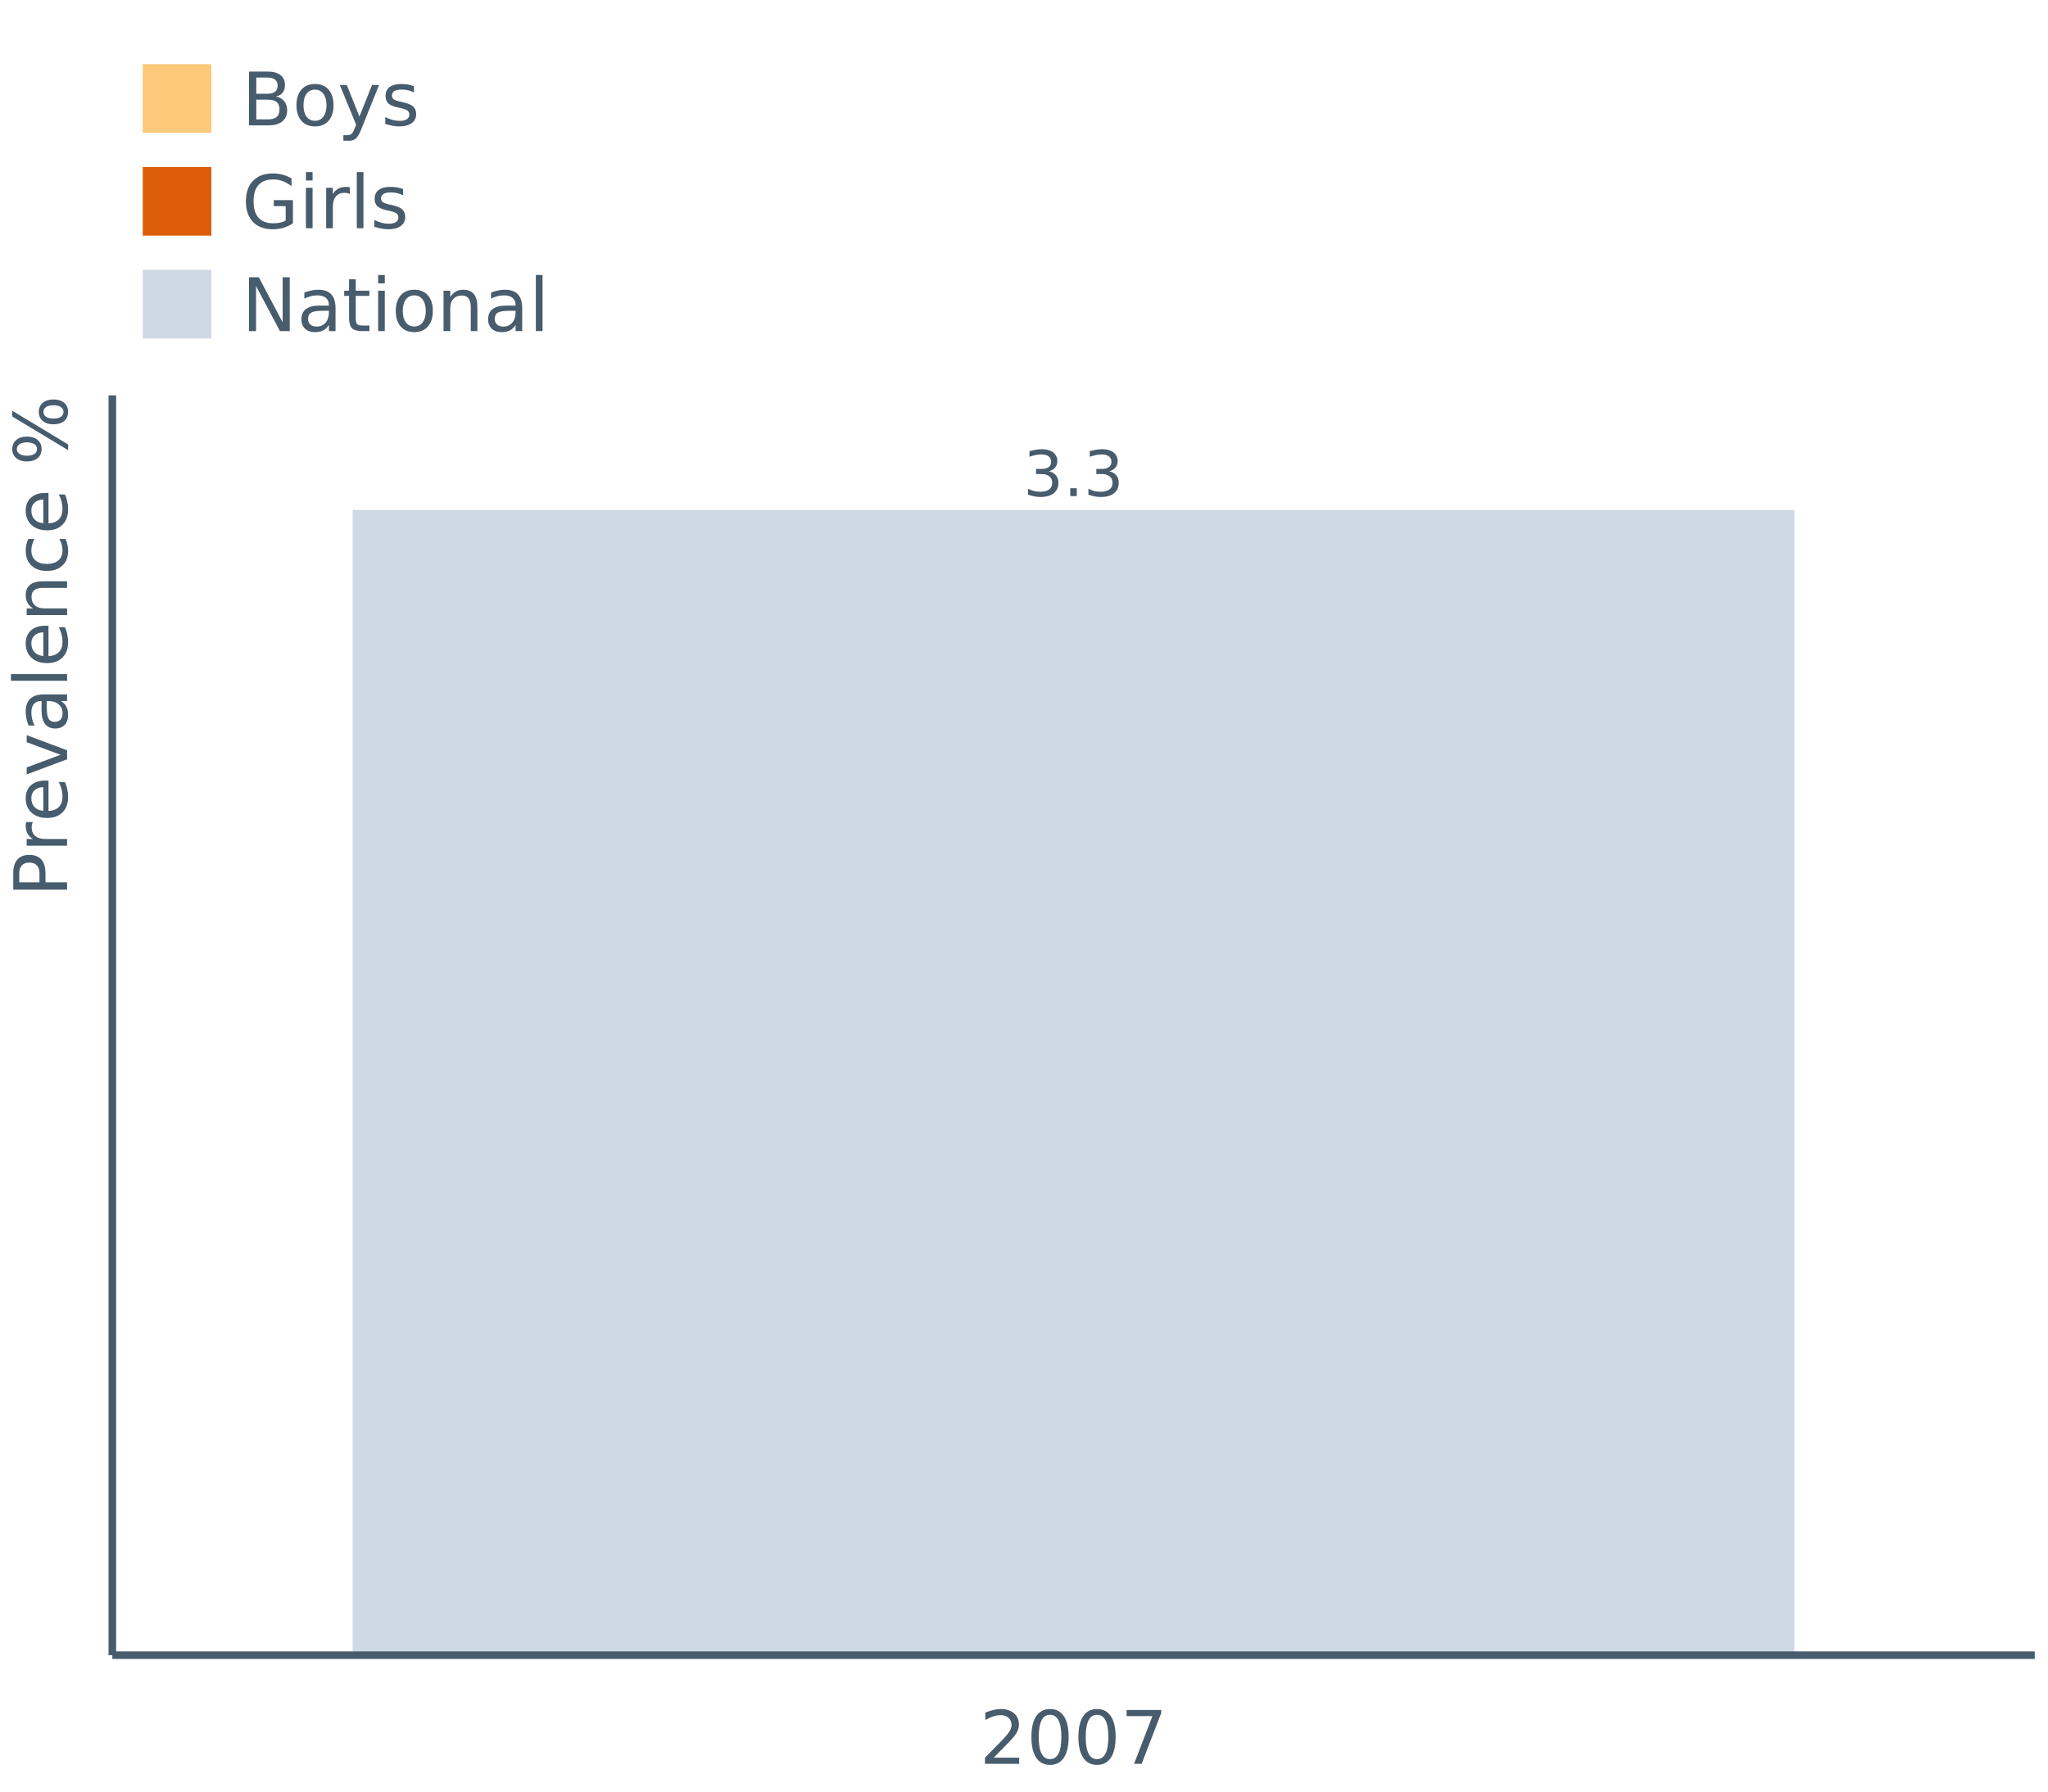 <?xml version="1.0" encoding="UTF-8"?>
<svg xmlns="http://www.w3.org/2000/svg" xmlns:xlink="http://www.w3.org/1999/xlink" width="822.857pt" height="720pt" viewBox="0 0 822.857 720" version="1.1">
<defs>
<g>
<symbol overflow="visible" id="glyph0-0">
<path style="stroke:none;" d="M 1.266 4.484 L 1.266 -17.906 L 13.953 -17.906 L 13.953 4.484 Z M 2.688 3.078 L 12.547 3.078 L 12.547 -16.484 L 2.688 -16.484 Z M 2.688 3.078 "/>
</symbol>
<symbol overflow="visible" id="glyph0-1">
<path style="stroke:none;" d="M 10.297 -9.984 C 11.492 -9.723 12.43 -9.188 13.109 -8.375 C 13.785 -7.57 14.125 -6.57 14.125 -5.375 C 14.125 -3.551 13.492 -2.141 12.234 -1.141 C 10.984 -0.141 9.195 0.359 6.875 0.359 C 6.102 0.359 5.305 0.281 4.484 0.125 C 3.66 -0.02 2.812 -0.25 1.938 -0.562 L 1.938 -2.969 C 2.625 -2.57 3.379 -2.27 4.203 -2.062 C 5.035 -1.852 5.906 -1.75 6.812 -1.75 C 8.375 -1.75 9.566 -2.055 10.391 -2.672 C 11.211 -3.297 11.625 -4.195 11.625 -5.375 C 11.625 -6.469 11.238 -7.32 10.469 -7.938 C 9.707 -8.551 8.648 -8.859 7.297 -8.859 L 5.125 -8.859 L 5.125 -10.922 L 7.391 -10.922 C 8.617 -10.922 9.555 -11.164 10.203 -11.656 C 10.859 -12.145 11.188 -12.852 11.188 -13.781 C 11.188 -14.738 10.848 -15.469 10.172 -15.969 C 9.504 -16.477 8.547 -16.734 7.297 -16.734 C 6.609 -16.734 5.867 -16.66 5.078 -16.516 C 4.297 -16.367 3.43 -16.133 2.484 -15.812 L 2.484 -18.047 C 3.441 -18.316 4.332 -18.516 5.156 -18.641 C 5.988 -18.773 6.773 -18.844 7.516 -18.844 C 9.41 -18.844 10.91 -18.41 12.016 -17.547 C 13.129 -16.68 13.688 -15.516 13.688 -14.047 C 13.688 -13.023 13.391 -12.16 12.797 -11.453 C 12.211 -10.742 11.379 -10.254 10.297 -9.984 Z M 10.297 -9.984 "/>
</symbol>
<symbol overflow="visible" id="glyph0-2">
<path style="stroke:none;" d="M 2.719 -3.156 L 5.328 -3.156 L 5.328 0 L 2.719 0 Z M 2.719 -3.156 "/>
</symbol>
<symbol overflow="visible" id="glyph1-0">
<path style="stroke:none;" d="M 1.484 5.25 L 1.484 -20.922 L 16.312 -20.922 L 16.312 5.25 Z M 3.141 3.594 L 14.656 3.594 L 14.656 -19.25 L 3.141 -19.25 Z M 3.141 3.594 "/>
</symbol>
<symbol overflow="visible" id="glyph1-1">
<path style="stroke:none;" d="M 5.688 -2.469 L 15.906 -2.469 L 15.906 0 L 2.172 0 L 2.172 -2.469 C 3.285 -3.613 4.801 -5.156 6.719 -7.094 C 8.633 -9.031 9.836 -10.281 10.328 -10.844 C 11.266 -11.895 11.914 -12.785 12.281 -13.516 C 12.656 -14.242 12.844 -14.957 12.844 -15.656 C 12.844 -16.812 12.441 -17.75 11.641 -18.469 C 10.836 -19.195 9.785 -19.562 8.484 -19.562 C 7.566 -19.562 6.598 -19.398 5.578 -19.078 C 4.566 -18.766 3.477 -18.281 2.312 -17.625 L 2.312 -20.594 C 3.488 -21.062 4.586 -21.414 5.609 -21.656 C 6.641 -21.895 7.582 -22.016 8.438 -22.016 C 10.676 -22.016 12.461 -21.453 13.797 -20.328 C 15.129 -19.211 15.797 -17.719 15.797 -15.844 C 15.797 -14.957 15.629 -14.113 15.297 -13.312 C 14.961 -12.52 14.352 -11.582 13.469 -10.5 C 13.227 -10.219 12.461 -9.41 11.172 -8.078 C 9.879 -6.742 8.051 -4.875 5.688 -2.469 Z M 5.688 -2.469 "/>
</symbol>
<symbol overflow="visible" id="glyph1-2">
<path style="stroke:none;" d="M 9.438 -19.703 C 7.926 -19.703 6.789 -18.957 6.031 -17.469 C 5.27 -15.988 4.891 -13.766 4.891 -10.797 C 4.891 -7.828 5.27 -5.598 6.031 -4.109 C 6.789 -2.629 7.926 -1.891 9.438 -1.891 C 10.945 -1.891 12.082 -2.629 12.844 -4.109 C 13.602 -5.598 13.984 -7.828 13.984 -10.797 C 13.984 -13.766 13.602 -15.988 12.844 -17.469 C 12.082 -18.957 10.945 -19.703 9.438 -19.703 Z M 9.438 -22.016 C 11.852 -22.016 13.703 -21.055 14.984 -19.141 C 16.266 -17.223 16.906 -14.441 16.906 -10.797 C 16.906 -7.148 16.266 -4.367 14.984 -2.453 C 13.703 -0.535 11.852 0.422 9.438 0.422 C 7.008 0.422 5.156 -0.535 3.875 -2.453 C 2.594 -4.367 1.953 -7.148 1.953 -10.797 C 1.953 -14.441 2.594 -17.223 3.875 -19.141 C 5.156 -21.055 7.008 -22.016 9.438 -22.016 Z M 9.438 -22.016 "/>
</symbol>
<symbol overflow="visible" id="glyph1-3">
<path style="stroke:none;" d="M 2.438 -21.625 L 16.344 -21.625 L 16.344 -20.391 L 8.484 0 L 5.438 0 L 12.828 -19.172 L 2.438 -19.172 Z M 2.438 -21.625 "/>
</symbol>
<symbol overflow="visible" id="glyph1-4">
<path style="stroke:none;" d="M 5.844 -10.328 L 5.844 -2.406 L 10.531 -2.406 C 12.102 -2.406 13.27 -2.727 14.031 -3.375 C 14.789 -4.031 15.172 -5.031 15.172 -6.375 C 15.172 -7.727 14.789 -8.723 14.031 -9.359 C 13.27 -10.004 12.102 -10.328 10.531 -10.328 Z M 5.844 -19.219 L 5.844 -12.703 L 10.172 -12.703 C 11.598 -12.703 12.66 -12.969 13.359 -13.5 C 14.066 -14.039 14.422 -14.863 14.422 -15.969 C 14.422 -17.062 14.066 -17.875 13.359 -18.406 C 12.66 -18.945 11.598 -19.219 10.172 -19.219 Z M 2.906 -21.625 L 10.391 -21.625 C 12.617 -21.625 14.336 -21.16 15.547 -20.234 C 16.754 -19.305 17.359 -17.988 17.359 -16.281 C 17.359 -14.957 17.047 -13.906 16.422 -13.125 C 15.805 -12.344 14.898 -11.852 13.703 -11.656 C 15.141 -11.352 16.254 -10.711 17.047 -9.734 C 17.848 -8.754 18.25 -7.531 18.25 -6.062 C 18.25 -4.125 17.594 -2.629 16.281 -1.578 C 14.969 -0.523 13.098 0 10.672 0 L 2.906 0 Z M 2.906 -21.625 "/>
</symbol>
<symbol overflow="visible" id="glyph1-5">
<path style="stroke:none;" d="M 9.078 -14.359 C 7.648 -14.359 6.52 -13.801 5.688 -12.688 C 4.863 -11.57 4.453 -10.039 4.453 -8.094 C 4.453 -6.156 4.863 -4.629 5.688 -3.516 C 6.508 -2.398 7.641 -1.844 9.078 -1.844 C 10.504 -1.844 11.629 -2.398 12.453 -3.516 C 13.285 -4.641 13.703 -6.164 13.703 -8.094 C 13.703 -10.02 13.285 -11.547 12.453 -12.672 C 11.629 -13.797 10.504 -14.359 9.078 -14.359 Z M 9.078 -16.625 C 11.398 -16.625 13.223 -15.867 14.547 -14.359 C 15.867 -12.848 16.531 -10.758 16.531 -8.094 C 16.531 -5.438 15.867 -3.352 14.547 -1.844 C 13.223 -0.332 11.398 0.422 9.078 0.422 C 6.754 0.422 4.93 -0.332 3.609 -1.844 C 2.297 -3.352 1.641 -5.438 1.641 -8.094 C 1.641 -10.758 2.297 -12.848 3.609 -14.359 C 4.93 -15.867 6.754 -16.625 9.078 -16.625 Z M 9.078 -16.625 "/>
</symbol>
<symbol overflow="visible" id="glyph1-6">
<path style="stroke:none;" d="M 9.547 1.5 C 8.797 3.438 8.062 4.695 7.344 5.281 C 6.625 5.875 5.672 6.172 4.484 6.172 L 2.344 6.172 L 2.344 3.938 L 3.906 3.938 C 4.645 3.938 5.219 3.758 5.625 3.406 C 6.031 3.062 6.477 2.242 6.969 0.953 L 7.453 -0.266 L 0.891 -16.234 L 3.703 -16.234 L 8.781 -3.531 L 13.844 -16.234 L 16.672 -16.234 Z M 9.547 1.5 "/>
</symbol>
<symbol overflow="visible" id="glyph1-7">
<path style="stroke:none;" d="M 13.141 -15.75 L 13.141 -13.234 C 12.391 -13.617 11.609 -13.906 10.797 -14.094 C 9.984 -14.289 9.141 -14.391 8.266 -14.391 C 6.941 -14.391 5.945 -14.188 5.281 -13.781 C 4.625 -13.375 4.297 -12.766 4.297 -11.953 C 4.297 -11.336 4.531 -10.852 5 -10.5 C 5.477 -10.145 6.43 -9.805 7.859 -9.484 L 8.781 -9.281 C 10.676 -8.875 12.02 -8.301 12.812 -7.562 C 13.613 -6.832 14.016 -5.805 14.016 -4.484 C 14.016 -2.973 13.414 -1.773 12.219 -0.891 C 11.031 -0.016 9.391 0.422 7.297 0.422 C 6.43 0.422 5.523 0.332 4.578 0.156 C 3.641 -0.008 2.648 -0.258 1.609 -0.594 L 1.609 -3.344 C 2.598 -2.832 3.566 -2.445 4.516 -2.188 C 5.473 -1.938 6.422 -1.812 7.359 -1.812 C 8.617 -1.812 9.582 -2.023 10.25 -2.453 C 10.926 -2.879 11.266 -3.488 11.266 -4.281 C 11.266 -5 11.02 -5.551 10.531 -5.938 C 10.051 -6.32 8.984 -6.695 7.328 -7.062 L 6.406 -7.266 C 4.75 -7.617 3.551 -8.156 2.812 -8.875 C 2.082 -9.594 1.719 -10.582 1.719 -11.844 C 1.719 -13.363 2.258 -14.539 3.344 -15.375 C 4.426 -16.207 5.961 -16.625 7.953 -16.625 C 8.941 -16.625 9.867 -16.551 10.734 -16.406 C 11.609 -16.258 12.41 -16.039 13.141 -15.75 Z M 13.141 -15.75 "/>
</symbol>
<symbol overflow="visible" id="glyph1-8">
<path style="stroke:none;" d="M 17.656 -3.094 L 17.656 -8.891 L 12.875 -8.891 L 12.875 -11.297 L 20.562 -11.297 L 20.562 -2.016 C 19.426 -1.211 18.176 -0.602 16.812 -0.188 C 15.457 0.219 14.004 0.422 12.453 0.422 C 9.078 0.422 6.438 -0.562 4.531 -2.531 C 2.625 -4.508 1.672 -7.266 1.672 -10.797 C 1.672 -14.328 2.625 -17.078 4.531 -19.047 C 6.438 -21.023 9.078 -22.016 12.453 -22.016 C 13.867 -22.016 15.211 -21.844 16.484 -21.5 C 17.754 -21.156 18.926 -20.645 20 -19.969 L 20 -16.844 C 18.914 -17.758 17.766 -18.445 16.547 -18.906 C 15.328 -19.375 14.047 -19.609 12.703 -19.609 C 10.055 -19.609 8.066 -18.867 6.734 -17.391 C 5.41 -15.922 4.75 -13.723 4.75 -10.797 C 4.75 -7.879 5.41 -5.68 6.734 -4.203 C 8.066 -2.723 10.055 -1.984 12.703 -1.984 C 13.734 -1.984 14.656 -2.07 15.469 -2.25 C 16.281 -2.426 17.008 -2.707 17.656 -3.094 Z M 17.656 -3.094 "/>
</symbol>
<symbol overflow="visible" id="glyph1-9">
<path style="stroke:none;" d="M 2.797 -16.234 L 5.469 -16.234 L 5.469 0 L 2.797 0 Z M 2.797 -22.547 L 5.469 -22.547 L 5.469 -19.172 L 2.797 -19.172 Z M 2.797 -22.547 "/>
</symbol>
<symbol overflow="visible" id="glyph1-10">
<path style="stroke:none;" d="M 12.203 -13.734 C 11.898 -13.91 11.57 -14.035 11.219 -14.109 C 10.863 -14.191 10.477 -14.234 10.062 -14.234 C 8.551 -14.234 7.391 -13.742 6.578 -12.766 C 5.773 -11.785 5.375 -10.379 5.375 -8.547 L 5.375 0 L 2.688 0 L 2.688 -16.234 L 5.375 -16.234 L 5.375 -13.703 C 5.938 -14.691 6.664 -15.426 7.562 -15.906 C 8.457 -16.383 9.551 -16.625 10.844 -16.625 C 11.02 -16.625 11.219 -16.609 11.438 -16.578 C 11.664 -16.555 11.914 -16.52 12.188 -16.469 Z M 12.203 -13.734 "/>
</symbol>
<symbol overflow="visible" id="glyph1-11">
<path style="stroke:none;" d="M 2.797 -22.547 L 5.469 -22.547 L 5.469 0 L 2.797 0 Z M 2.797 -22.547 "/>
</symbol>
<symbol overflow="visible" id="glyph1-12">
<path style="stroke:none;" d="M 2.906 -21.625 L 6.859 -21.625 L 16.438 -3.531 L 16.438 -21.625 L 19.281 -21.625 L 19.281 0 L 15.344 0 L 5.75 -18.094 L 5.75 0 L 2.906 0 Z M 2.906 -21.625 "/>
</symbol>
<symbol overflow="visible" id="glyph1-13">
<path style="stroke:none;" d="M 10.172 -8.156 C 8.016 -8.156 6.52 -7.906 5.688 -7.406 C 4.863 -6.914 4.453 -6.078 4.453 -4.891 C 4.453 -3.953 4.758 -3.203 5.375 -2.641 C 6 -2.086 6.848 -1.812 7.922 -1.812 C 9.398 -1.812 10.586 -2.332 11.484 -3.375 C 12.379 -4.426 12.828 -5.82 12.828 -7.562 L 12.828 -8.156 Z M 15.484 -9.266 L 15.484 0 L 12.828 0 L 12.828 -2.469 C 12.211 -1.477 11.453 -0.75 10.547 -0.281 C 9.641 0.188 8.531 0.422 7.219 0.422 C 5.551 0.422 4.227 -0.039 3.25 -0.969 C 2.27 -1.906 1.781 -3.156 1.781 -4.719 C 1.781 -6.551 2.391 -7.93 3.609 -8.859 C 4.836 -9.785 6.66 -10.25 9.078 -10.25 L 12.828 -10.25 L 12.828 -10.5 C 12.828 -11.727 12.422 -12.676 11.609 -13.344 C 10.805 -14.02 9.676 -14.359 8.219 -14.359 C 7.289 -14.359 6.383 -14.242 5.5 -14.016 C 4.625 -13.797 3.781 -13.469 2.969 -13.031 L 2.969 -15.484 C 3.945 -15.859 4.895 -16.141 5.812 -16.328 C 6.727 -16.523 7.617 -16.625 8.484 -16.625 C 10.836 -16.625 12.594 -16.016 13.75 -14.797 C 14.906 -13.578 15.484 -11.734 15.484 -9.266 Z M 15.484 -9.266 "/>
</symbol>
<symbol overflow="visible" id="glyph1-14">
<path style="stroke:none;" d="M 5.438 -20.828 L 5.438 -16.234 L 10.922 -16.234 L 10.922 -14.156 L 5.438 -14.156 L 5.438 -5.344 C 5.438 -4.02 5.613 -3.172 5.969 -2.797 C 6.332 -2.422 7.07 -2.234 8.188 -2.234 L 10.922 -2.234 L 10.922 0 L 8.188 0 C 6.125 0 4.703 -0.379 3.922 -1.141 C 3.141 -1.91 2.75 -3.312 2.75 -5.344 L 2.75 -14.156 L 0.797 -14.156 L 0.797 -16.234 L 2.75 -16.234 L 2.75 -20.828 Z M 5.438 -20.828 "/>
</symbol>
<symbol overflow="visible" id="glyph1-15">
<path style="stroke:none;" d="M 16.281 -9.797 L 16.281 0 L 13.625 0 L 13.625 -9.703 C 13.625 -11.242 13.32 -12.395 12.719 -13.156 C 12.125 -13.914 11.227 -14.297 10.031 -14.297 C 8.582 -14.297 7.441 -13.836 6.609 -12.922 C 5.785 -12.004 5.375 -10.754 5.375 -9.172 L 5.375 0 L 2.688 0 L 2.688 -16.234 L 5.375 -16.234 L 5.375 -13.703 C 6.008 -14.68 6.758 -15.41 7.625 -15.891 C 8.488 -16.379 9.488 -16.625 10.625 -16.625 C 12.488 -16.625 13.895 -16.047 14.844 -14.891 C 15.801 -13.734 16.281 -12.035 16.281 -9.797 Z M 16.281 -9.797 "/>
</symbol>
<symbol overflow="visible" id="glyph2-0">
<path style="stroke:none;" d="M 5.25 -1.484 L -20.922 -1.484 L -20.922 -16.312 L 5.25 -16.312 Z M 3.594 -3.141 L 3.594 -14.656 L -19.25 -14.656 L -19.25 -3.141 Z M 3.594 -3.141 "/>
</symbol>
<symbol overflow="visible" id="glyph2-1">
<path style="stroke:none;" d="M -19.219 -5.844 L -11.094 -5.844 L -11.094 -9.516 C -11.094 -10.879 -11.445 -11.93 -12.156 -12.672 C -12.863 -13.422 -13.867 -13.797 -15.172 -13.797 C -16.461 -13.797 -17.457 -13.422 -18.156 -12.672 C -18.863 -11.93 -19.219 -10.879 -19.219 -9.516 Z M -21.625 -2.906 L -21.625 -9.516 C -21.625 -11.941 -21.078 -13.773 -19.984 -15.016 C -18.891 -16.254 -17.285 -16.875 -15.172 -16.875 C -13.035 -16.875 -11.422 -16.254 -10.328 -15.016 C -9.234 -13.773 -8.688 -11.941 -8.688 -9.516 L -8.688 -5.844 L 0 -5.844 L 0 -2.906 Z M -21.625 -2.906 "/>
</symbol>
<symbol overflow="visible" id="glyph2-2">
<path style="stroke:none;" d="M -13.734 -12.203 C -13.91 -11.898 -14.035 -11.57 -14.109 -11.219 C -14.191 -10.863 -14.234 -10.477 -14.234 -10.062 C -14.234 -8.551 -13.742 -7.391 -12.766 -6.578 C -11.785 -5.773 -10.379 -5.375 -8.547 -5.375 L 0 -5.375 L 0 -2.688 L -16.234 -2.688 L -16.234 -5.375 L -13.703 -5.375 C -14.691 -5.938 -15.426 -6.664 -15.906 -7.562 C -16.383 -8.457 -16.625 -9.551 -16.625 -10.844 C -16.625 -11.02 -16.609 -11.219 -16.578 -11.438 C -16.555 -11.664 -16.52 -11.914 -16.469 -12.188 Z M -13.734 -12.203 "/>
</symbol>
<symbol overflow="visible" id="glyph2-3">
<path style="stroke:none;" d="M -8.781 -16.672 L -7.469 -16.672 L -7.469 -4.422 C -5.633 -4.535 -4.238 -5.086 -3.281 -6.078 C -2.32 -7.066 -1.844 -8.445 -1.844 -10.219 C -1.844 -11.238 -1.969 -12.227 -2.219 -13.188 C -2.469 -14.156 -2.844 -15.109 -3.344 -16.047 L -0.828 -16.047 C -0.422 -15.098 -0.113 -14.117 0.094 -13.109 C 0.312 -12.109 0.422 -11.094 0.422 -10.062 C 0.422 -7.469 -0.328 -5.414 -1.828 -3.906 C -3.336 -2.395 -5.379 -1.641 -7.953 -1.641 C -10.609 -1.641 -12.719 -2.352 -14.281 -3.781 C -15.844 -5.219 -16.625 -7.156 -16.625 -9.594 C -16.625 -11.77 -15.922 -13.492 -14.516 -14.766 C -13.109 -16.035 -11.195 -16.672 -8.781 -16.672 Z M -9.562 -14.016 C -11.02 -13.992 -12.18 -13.582 -13.047 -12.781 C -13.922 -11.988 -14.359 -10.938 -14.359 -9.625 C -14.359 -8.133 -13.938 -6.941 -13.094 -6.047 C -12.258 -5.148 -11.078 -4.633 -9.547 -4.5 Z M -9.562 -14.016 "/>
</symbol>
<symbol overflow="visible" id="glyph2-4">
<path style="stroke:none;" d="M -16.234 -0.891 L -16.234 -3.703 L -2.609 -8.781 L -16.234 -13.844 L -16.234 -16.672 L 0 -10.594 L 0 -6.969 Z M -16.234 -0.891 "/>
</symbol>
<symbol overflow="visible" id="glyph2-5">
<path style="stroke:none;" d="M -8.156 -10.172 C -8.156 -8.016 -7.906 -6.52 -7.406 -5.688 C -6.914 -4.863 -6.078 -4.453 -4.891 -4.453 C -3.953 -4.453 -3.203 -4.758 -2.641 -5.375 C -2.086 -6 -1.812 -6.848 -1.812 -7.922 C -1.812 -9.398 -2.332 -10.586 -3.375 -11.484 C -4.426 -12.379 -5.82 -12.828 -7.562 -12.828 L -8.156 -12.828 Z M -9.266 -15.484 L 0 -15.484 L 0 -12.828 L -2.469 -12.828 C -1.477 -12.211 -0.75 -11.453 -0.281 -10.547 C 0.188 -9.641 0.422 -8.531 0.422 -7.219 C 0.422 -5.551 -0.039 -4.227 -0.969 -3.25 C -1.906 -2.27 -3.156 -1.781 -4.719 -1.781 C -6.551 -1.781 -7.93 -2.391 -8.859 -3.609 C -9.785 -4.836 -10.25 -6.66 -10.25 -9.078 L -10.25 -12.828 L -10.5 -12.828 C -11.727 -12.828 -12.676 -12.422 -13.344 -11.609 C -14.02 -10.805 -14.359 -9.676 -14.359 -8.219 C -14.359 -7.289 -14.242 -6.383 -14.016 -5.5 C -13.797 -4.625 -13.469 -3.781 -13.031 -2.969 L -15.484 -2.969 C -15.859 -3.945 -16.141 -4.895 -16.328 -5.812 C -16.523 -6.727 -16.625 -7.617 -16.625 -8.484 C -16.625 -10.836 -16.016 -12.594 -14.797 -13.75 C -13.578 -14.906 -11.734 -15.484 -9.266 -15.484 Z M -9.266 -15.484 "/>
</symbol>
<symbol overflow="visible" id="glyph2-6">
<path style="stroke:none;" d="M -22.547 -2.797 L -22.547 -5.469 L 0 -5.469 L 0 -2.797 Z M -22.547 -2.797 "/>
</symbol>
<symbol overflow="visible" id="glyph2-7">
<path style="stroke:none;" d="M -9.797 -16.281 L 0 -16.281 L 0 -13.625 L -9.703 -13.625 C -11.242 -13.625 -12.395 -13.32 -13.156 -12.719 C -13.914 -12.125 -14.297 -11.227 -14.297 -10.031 C -14.297 -8.582 -13.836 -7.441 -12.922 -6.609 C -12.004 -5.785 -10.754 -5.375 -9.172 -5.375 L 0 -5.375 L 0 -2.688 L -16.234 -2.688 L -16.234 -5.375 L -13.703 -5.375 C -14.68 -6.008 -15.41 -6.758 -15.891 -7.625 C -16.379 -8.488 -16.625 -9.488 -16.625 -10.625 C -16.625 -12.488 -16.047 -13.895 -14.891 -14.844 C -13.734 -15.801 -12.035 -16.281 -9.797 -16.281 Z M -9.797 -16.281 "/>
</symbol>
<symbol overflow="visible" id="glyph2-8">
<path style="stroke:none;" d="M -15.609 -14.469 L -13.109 -14.469 C -13.523 -13.719 -13.836 -12.961 -14.047 -12.203 C -14.254 -11.441 -14.359 -10.676 -14.359 -9.906 C -14.359 -8.176 -13.805 -6.832 -12.703 -5.875 C -11.609 -4.926 -10.07 -4.453 -8.094 -4.453 C -6.113 -4.453 -4.578 -4.926 -3.484 -5.875 C -2.391 -6.832 -1.844 -8.176 -1.844 -9.906 C -1.844 -10.676 -1.945 -11.441 -2.156 -12.203 C -2.363 -12.961 -2.676 -13.719 -3.094 -14.469 L -0.625 -14.469 C -0.27 -13.727 -0.008 -12.957 0.156 -12.156 C 0.332 -11.363 0.422 -10.52 0.422 -9.625 C 0.422 -7.176 -0.344 -5.234 -1.875 -3.797 C -3.414 -2.359 -5.488 -1.641 -8.094 -1.641 C -10.738 -1.641 -12.82 -2.363 -14.344 -3.812 C -15.863 -5.27 -16.625 -7.266 -16.625 -9.797 C -16.625 -10.617 -16.535 -11.422 -16.359 -12.203 C -16.191 -12.984 -15.941 -13.738 -15.609 -14.469 Z M -15.609 -14.469 "/>
</symbol>
<symbol overflow="visible" id="glyph2-9">
<path style="stroke:none;" d=""/>
</symbol>
<symbol overflow="visible" id="glyph2-10">
<path style="stroke:none;" d="M -9.516 -21.578 C -9.516 -20.734 -9.156 -20.07 -8.438 -19.594 C -7.727 -19.113 -6.738 -18.875 -5.469 -18.875 C -4.207 -18.875 -3.219 -19.113 -2.5 -19.594 C -1.781 -20.07 -1.422 -20.734 -1.422 -21.578 C -1.422 -22.391 -1.781 -23.035 -2.5 -23.516 C -3.219 -23.992 -4.207 -24.234 -5.469 -24.234 C -6.727 -24.234 -7.719 -23.992 -8.438 -23.516 C -9.156 -23.035 -9.516 -22.391 -9.516 -21.578 Z M -11.359 -21.578 C -11.359 -23.098 -10.828 -24.305 -9.766 -25.203 C -8.703 -26.109 -7.27 -26.562 -5.469 -26.562 C -3.656 -26.562 -2.219 -26.109 -1.156 -25.203 C -0.102 -24.297 0.422 -23.086 0.422 -21.578 C 0.422 -20.023 -0.102 -18.801 -1.156 -17.906 C -2.219 -17.008 -3.656 -16.562 -5.469 -16.562 C -7.281 -16.562 -8.711 -17.008 -9.766 -17.906 C -10.828 -18.812 -11.359 -20.035 -11.359 -21.578 Z M -20.188 -6.625 C -20.188 -5.789 -19.82 -5.133 -19.094 -4.656 C -18.375 -4.176 -17.391 -3.938 -16.141 -3.938 C -14.867 -3.938 -13.875 -4.172 -13.156 -4.641 C -12.438 -5.117 -12.078 -5.781 -12.078 -6.625 C -12.078 -7.457 -12.438 -8.113 -13.156 -8.594 C -13.875 -9.07 -14.867 -9.312 -16.141 -9.312 C -17.391 -9.312 -18.375 -9.066 -19.094 -8.578 C -19.82 -8.098 -20.188 -7.445 -20.188 -6.625 Z M -22.016 -19.703 L -22.016 -22.016 L 0.422 -8.484 L 0.422 -6.172 Z M -22.016 -6.625 C -22.016 -8.145 -21.484 -9.359 -20.422 -10.266 C -19.367 -11.18 -17.941 -11.641 -16.141 -11.641 C -14.316 -11.641 -12.879 -11.188 -11.828 -10.281 C -10.773 -9.375 -10.25 -8.156 -10.25 -6.625 C -10.25 -5.082 -10.773 -3.863 -11.828 -2.969 C -12.891 -2.082 -14.328 -1.641 -16.141 -1.641 C -17.93 -1.641 -19.359 -2.086 -20.422 -2.984 C -21.484 -3.879 -22.016 -5.094 -22.016 -6.625 Z M -22.016 -6.625 "/>
</symbol>
</g>
</defs>
<g id="surface132094">
<path style=" stroke:none;fill-rule:nonzero;fill:rgb(81.176%,85.098%,89.804%);fill-opacity:1;" d="M 141.688 204.922 L 720.98 204.922 L 720.98 665.176 L 141.688 665.176 Z M 141.688 204.922 "/>
<g style="fill:rgb(27.843%,36.078%,42.745%);fill-opacity:1;">
  <use xlink:href="#glyph0-1" x="411.137" y="199.367"/>
  <use xlink:href="#glyph0-2" x="427.295" y="199.367"/>
  <use xlink:href="#glyph0-1" x="435.367" y="199.367"/>
</g>
<path style="fill:none;stroke-width:3.043;stroke-linecap:butt;stroke-linejoin:round;stroke:rgb(27.843%,36.078%,42.745%);stroke-opacity:1;stroke-miterlimit:10;" d="M 45.137 665.176 L 45.137 158.895 "/>
<path style="fill:none;stroke-width:3.043;stroke-linecap:butt;stroke-linejoin:round;stroke:rgb(27.843%,36.078%,42.745%);stroke-opacity:1;stroke-miterlimit:10;" d="M 45.137 665.176 L 817.531 665.176 "/>
<g style="fill:rgb(27.843%,36.078%,42.745%);fill-opacity:1;">
  <use xlink:href="#glyph1-1" x="393.582" y="708.84"/>
  <use xlink:href="#glyph1-2" x="412.457" y="708.84"/>
  <use xlink:href="#glyph1-2" x="431.332" y="708.84"/>
  <use xlink:href="#glyph1-3" x="450.207" y="708.84"/>
</g>
<g style="fill:rgb(27.843%,36.078%,42.745%);fill-opacity:1;">
  <use xlink:href="#glyph2-1" x="26.953" y="360.449"/>
  <use xlink:href="#glyph2-2" x="26.953" y="342.559"/>
  <use xlink:href="#glyph2-3" x="26.953" y="330.362"/>
  <use xlink:href="#glyph2-4" x="26.953" y="312.111"/>
  <use xlink:href="#glyph2-5" x="26.953" y="294.554"/>
  <use xlink:href="#glyph2-6" x="26.953" y="276.374"/>
  <use xlink:href="#glyph2-3" x="26.953" y="268.132"/>
  <use xlink:href="#glyph2-7" x="26.953" y="249.88"/>
  <use xlink:href="#glyph2-8" x="26.953" y="231.078"/>
  <use xlink:href="#glyph2-3" x="26.953" y="214.767"/>
  <use xlink:href="#glyph2-9" x="26.953" y="196.515"/>
  <use xlink:href="#glyph2-10" x="26.953" y="187.085"/>
</g>
<path style=" stroke:none;fill-rule:nonzero;fill:rgb(98.824%,78.824%,47.843%);fill-opacity:1;" d="M 57.344 25.777 L 84.922 25.777 L 84.922 53.355 L 57.344 53.355 Z M 57.344 25.777 "/>
<path style=" stroke:none;fill-rule:nonzero;fill:rgb(87.059%,36.471%,3.529%);fill-opacity:1;" d="M 57.344 67.117 L 84.922 67.117 L 84.922 94.695 L 57.344 94.695 Z M 57.344 67.117 "/>
<path style=" stroke:none;fill-rule:nonzero;fill:rgb(81.176%,85.098%,89.804%);fill-opacity:1;" d="M 57.344 108.457 L 84.922 108.457 L 84.922 136.035 L 57.344 136.035 Z M 57.344 108.457 "/>
<g style="fill:rgb(27.843%,36.078%,42.745%);fill-opacity:1;">
  <use xlink:href="#glyph1-4" x="97.129" y="50.383"/>
  <use xlink:href="#glyph1-5" x="117.481" y="50.383"/>
  <use xlink:href="#glyph1-6" x="135.632" y="50.383"/>
  <use xlink:href="#glyph1-7" x="153.188" y="50.383"/>
</g>
<g style="fill:rgb(27.843%,36.078%,42.745%);fill-opacity:1;">
  <use xlink:href="#glyph1-8" x="97.129" y="91.719"/>
  <use xlink:href="#glyph1-9" x="120.118" y="91.719"/>
  <use xlink:href="#glyph1-10" x="128.36" y="91.719"/>
  <use xlink:href="#glyph1-11" x="140.557" y="91.719"/>
  <use xlink:href="#glyph1-7" x="148.799" y="91.719"/>
</g>
<g style="fill:rgb(27.843%,36.078%,42.745%);fill-opacity:1;">
  <use xlink:href="#glyph1-12" x="97.129" y="133.059"/>
  <use xlink:href="#glyph1-13" x="119.321" y="133.059"/>
  <use xlink:href="#glyph1-14" x="137.5" y="133.059"/>
  <use xlink:href="#glyph1-9" x="149.132" y="133.059"/>
  <use xlink:href="#glyph1-5" x="157.375" y="133.059"/>
  <use xlink:href="#glyph1-15" x="175.525" y="133.059"/>
  <use xlink:href="#glyph1-13" x="194.328" y="133.059"/>
  <use xlink:href="#glyph1-11" x="212.507" y="133.059"/>
</g>
</g>
</svg>
